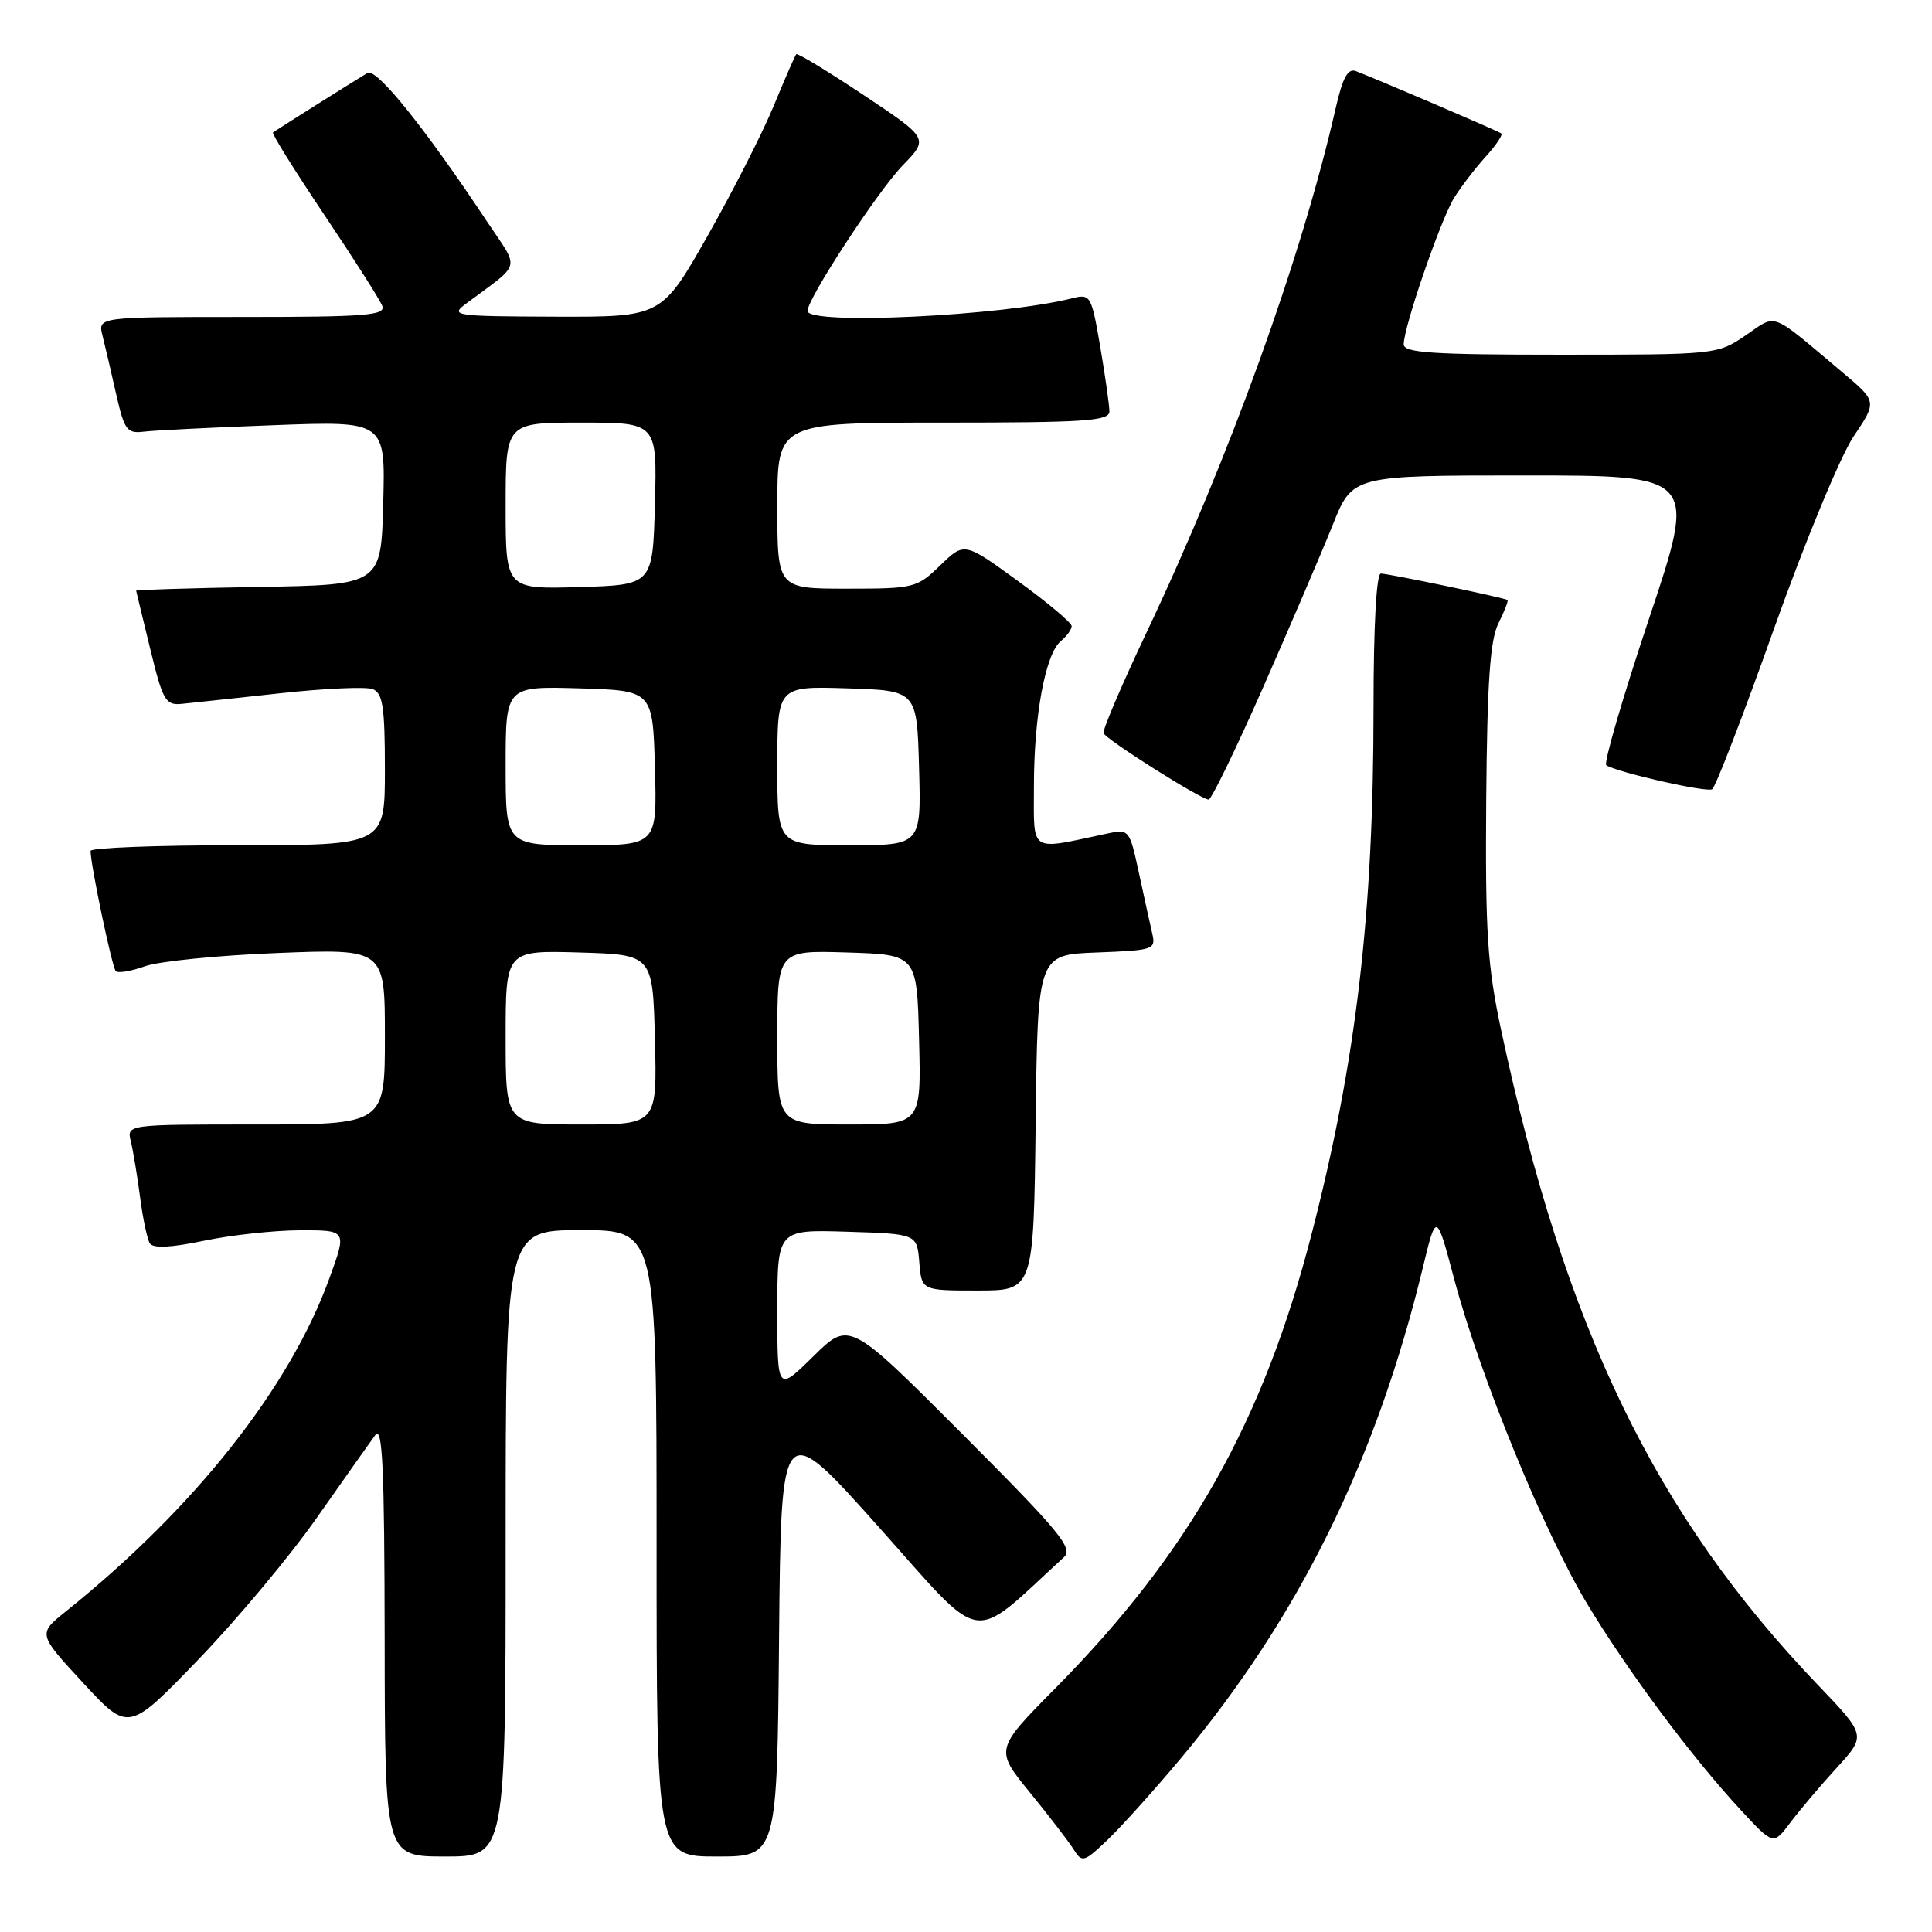 <?xml version="1.0" encoding="UTF-8" standalone="no"?>
<!DOCTYPE svg PUBLIC "-//W3C//DTD SVG 1.1//EN" "http://www.w3.org/Graphics/SVG/1.1/DTD/svg11.dtd" >
<svg xmlns="http://www.w3.org/2000/svg" xmlns:xlink="http://www.w3.org/1999/xlink" version="1.1" viewBox="0 0 256 256">
 <g >
 <path fill="currentColor"
d=" M 156.46 233.00 C 172.07 214.34 182.35 193.51 188.52 168.03 C 190.32 160.57 190.32 160.57 192.70 169.53 C 196.06 182.18 204.56 202.94 210.26 212.44 C 215.65 221.40 224.18 232.85 230.70 239.88 C 234.98 244.50 234.98 244.50 237.23 241.50 C 238.47 239.85 241.24 236.58 243.39 234.23 C 247.29 229.96 247.29 229.96 240.85 223.23 C 219.30 200.72 207.37 176.03 198.91 136.50 C 197.08 127.93 196.80 123.57 196.93 106.01 C 197.06 90.33 197.44 84.82 198.55 82.59 C 199.35 80.99 199.89 79.60 199.75 79.50 C 199.30 79.20 183.98 76.00 182.97 76.00 C 182.38 76.00 182.00 82.96 182.00 93.83 C 182.00 121.13 179.71 140.62 173.80 163.50 C 167.39 188.36 157.62 205.70 139.88 223.66 C 131.82 231.81 131.82 231.81 136.48 237.53 C 139.04 240.67 141.66 244.08 142.29 245.10 C 143.38 246.84 143.66 246.76 146.82 243.73 C 148.67 241.95 153.01 237.12 156.46 233.00 Z  M 67.00 204.50 C 67.00 163.00 67.00 163.00 77.00 163.00 C 87.00 163.00 87.00 163.00 87.00 204.50 C 87.00 246.00 87.00 246.00 94.98 246.00 C 102.97 246.00 102.97 246.00 103.23 216.92 C 103.50 187.85 103.50 187.85 116.46 202.36 C 130.70 218.30 128.33 217.92 140.98 206.33 C 142.25 205.16 140.42 202.94 127.50 190.00 C 112.55 175.02 112.55 175.02 107.77 179.72 C 103.00 184.42 103.00 184.42 103.00 173.67 C 103.00 162.92 103.00 162.92 112.25 163.21 C 121.50 163.50 121.50 163.50 121.81 167.25 C 122.12 171.00 122.12 171.00 129.54 171.00 C 136.96 171.00 136.96 171.00 137.23 148.75 C 137.50 126.50 137.50 126.50 145.35 126.21 C 152.86 125.92 153.17 125.82 152.68 123.71 C 152.40 122.49 151.60 118.87 150.91 115.66 C 149.65 109.85 149.63 109.82 146.57 110.48 C 136.26 112.67 137.00 113.16 137.00 104.18 C 137.00 94.82 138.52 86.65 140.57 84.94 C 141.36 84.29 142.00 83.40 142.00 82.96 C 142.00 82.52 138.80 79.83 134.89 76.99 C 127.78 71.82 127.78 71.82 124.59 74.91 C 121.50 77.91 121.13 78.00 112.20 78.00 C 103.00 78.00 103.00 78.00 103.00 67.00 C 103.00 56.00 103.00 56.00 125.00 56.00 C 143.77 56.00 147.00 55.78 147.00 54.52 C 147.00 53.70 146.45 49.85 145.79 45.96 C 144.61 39.10 144.50 38.91 142.04 39.53 C 132.80 41.87 107.00 43.10 107.00 41.20 C 107.00 39.56 116.28 25.36 119.61 21.92 C 123.07 18.35 123.07 18.35 114.44 12.60 C 109.69 9.44 105.67 7.00 105.51 7.18 C 105.34 7.36 104.01 10.42 102.53 14.00 C 101.06 17.58 97.11 25.34 93.76 31.25 C 87.66 42.00 87.66 42.00 73.58 41.96 C 60.08 41.91 59.59 41.84 61.79 40.21 C 69.22 34.66 68.90 35.92 64.55 29.38 C 56.23 16.85 49.88 8.96 48.69 9.67 C 46.59 10.93 36.51 17.28 36.17 17.56 C 35.99 17.71 39.05 22.61 42.96 28.45 C 46.88 34.28 50.34 39.72 50.65 40.53 C 51.13 41.79 48.50 42.00 32.09 42.00 C 12.96 42.00 12.96 42.00 13.58 44.47 C 13.92 45.83 14.74 49.32 15.39 52.22 C 16.47 56.98 16.82 57.47 19.04 57.20 C 20.39 57.03 28.15 56.64 36.28 56.34 C 51.07 55.78 51.07 55.78 50.78 66.64 C 50.50 77.50 50.50 77.50 34.25 77.77 C 25.31 77.93 18.02 78.15 18.04 78.27 C 18.07 78.40 18.90 81.88 19.91 86.00 C 21.58 92.87 21.93 93.48 24.12 93.26 C 25.43 93.13 31.28 92.50 37.13 91.86 C 42.97 91.22 48.49 90.97 49.38 91.31 C 50.72 91.83 51.00 93.64 51.00 101.97 C 51.00 112.00 51.00 112.00 31.50 112.00 C 20.77 112.00 12.00 112.34 12.00 112.75 C 12.00 114.62 14.85 128.18 15.34 128.68 C 15.65 128.98 17.38 128.69 19.20 128.04 C 21.01 127.38 28.91 126.59 36.75 126.28 C 51.00 125.71 51.00 125.71 51.00 137.35 C 51.00 149.00 51.00 149.00 33.89 149.00 C 16.78 149.00 16.78 149.00 17.34 151.25 C 17.64 152.49 18.19 155.80 18.56 158.62 C 18.92 161.44 19.51 164.20 19.86 164.76 C 20.29 165.43 22.68 165.32 27.00 164.41 C 30.58 163.66 36.31 163.03 39.73 163.02 C 45.97 163.00 45.97 163.00 43.65 169.37 C 38.38 183.90 25.80 199.81 8.75 213.50 C 5.01 216.50 5.01 216.50 11.02 223.00 C 17.03 229.50 17.03 229.50 26.30 219.88 C 31.40 214.59 38.48 206.12 42.03 201.04 C 45.59 195.97 49.05 191.07 49.72 190.16 C 50.69 188.84 50.94 194.40 50.97 217.25 C 51.00 246.00 51.00 246.00 59.00 246.00 C 67.00 246.00 67.00 246.00 67.00 204.50 Z  M 167.39 91.04 C 171.01 82.81 175.16 73.13 176.60 69.54 C 179.21 63.00 179.21 63.00 202.03 63.00 C 224.85 63.00 224.85 63.00 218.50 81.99 C 215.01 92.43 212.46 101.17 212.84 101.40 C 214.42 102.38 226.14 105.03 226.87 104.58 C 227.32 104.30 231.01 94.73 235.07 83.29 C 239.15 71.83 243.88 60.41 245.60 57.85 C 248.73 53.20 248.73 53.20 244.15 49.35 C 234.36 41.12 235.54 41.56 231.29 44.45 C 227.56 46.98 227.39 47.00 206.77 47.00 C 189.83 47.00 186.00 46.75 186.00 45.63 C 186.00 43.32 190.90 29.09 192.68 26.21 C 193.61 24.72 195.49 22.27 196.86 20.76 C 198.23 19.25 199.16 17.87 198.93 17.68 C 198.53 17.37 182.83 10.64 179.65 9.42 C 178.61 9.02 177.91 10.30 177.02 14.19 C 172.50 34.06 162.90 60.67 151.86 83.94 C 148.62 90.78 146.08 96.73 146.23 97.15 C 146.51 97.96 159.02 105.87 160.15 105.95 C 160.50 105.98 163.76 99.27 167.39 91.04 Z  M 67.00 137.46 C 67.00 125.93 67.00 125.93 76.75 126.21 C 86.50 126.50 86.50 126.50 86.78 137.75 C 87.07 149.00 87.07 149.00 77.03 149.00 C 67.00 149.00 67.00 149.00 67.00 137.46 Z  M 103.00 137.46 C 103.00 125.92 103.00 125.92 112.25 126.21 C 121.50 126.50 121.50 126.50 121.78 137.75 C 122.07 149.00 122.07 149.00 112.53 149.00 C 103.00 149.00 103.00 149.00 103.00 137.46 Z  M 67.00 101.46 C 67.00 90.93 67.00 90.93 76.75 91.21 C 86.50 91.50 86.50 91.50 86.78 101.75 C 87.07 112.00 87.07 112.00 77.03 112.00 C 67.00 112.00 67.00 112.00 67.00 101.46 Z  M 103.00 101.46 C 103.00 90.92 103.00 90.92 112.25 91.21 C 121.50 91.50 121.50 91.50 121.78 101.75 C 122.07 112.00 122.07 112.00 112.53 112.00 C 103.00 112.00 103.00 112.00 103.00 101.46 Z  M 67.00 67.04 C 67.00 56.00 67.00 56.00 77.03 56.00 C 87.07 56.00 87.07 56.00 86.78 66.75 C 86.50 77.50 86.50 77.50 76.75 77.79 C 67.00 78.07 67.00 78.07 67.00 67.04 Z "/>
</g>
</svg>